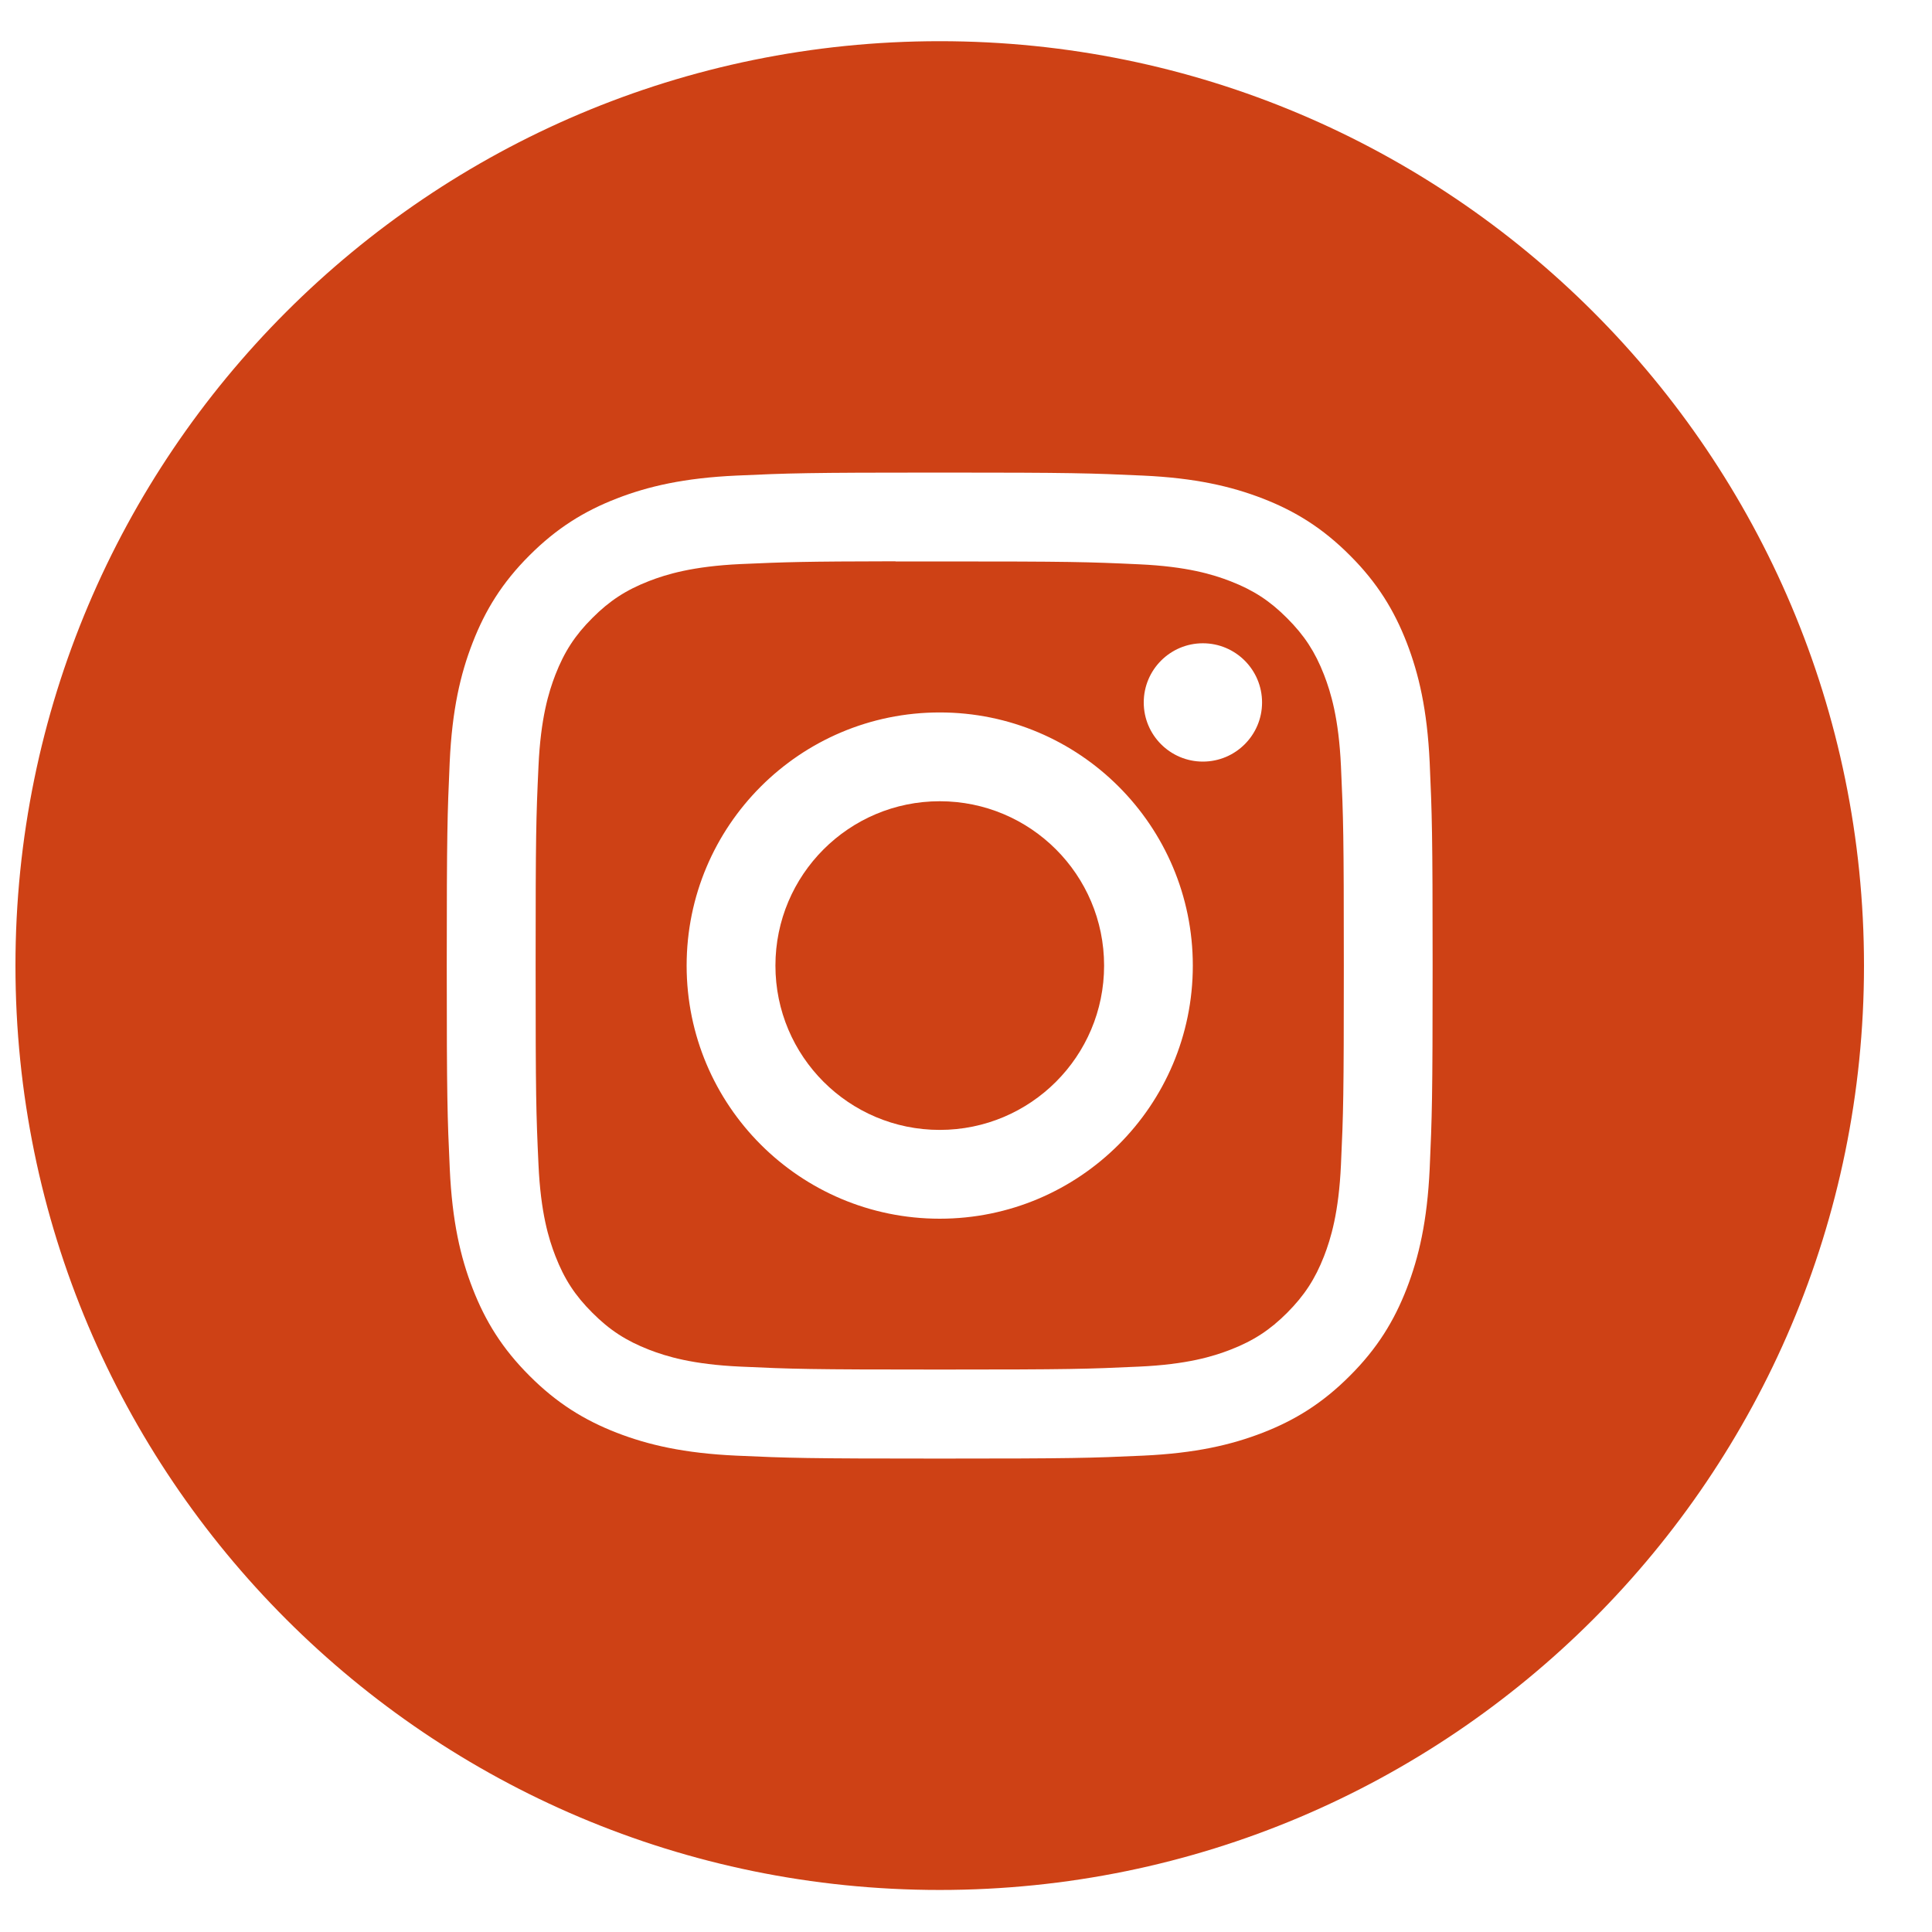 <svg width="25" height="25" viewBox="0 0 25 25" fill="none" xmlns="http://www.w3.org/2000/svg">
<path fill-rule="evenodd" clip-rule="evenodd" d="M12.16 0.533C5.554 0.533 0.2 5.889 0.2 12.495C0.2 19.101 5.554 24.456 12.16 24.456C18.765 24.456 24.12 19.101 24.12 12.495C24.12 5.889 18.765 0.533 12.16 0.533ZM9.53 6.154C10.21 6.123 10.428 6.115 12.16 6.115H12.158C13.891 6.115 14.108 6.123 14.788 6.154C15.467 6.185 15.931 6.293 16.338 6.45C16.758 6.613 17.113 6.831 17.467 7.186C17.822 7.54 18.04 7.896 18.203 8.316C18.36 8.722 18.468 9.185 18.5 9.864C18.53 10.545 18.538 10.762 18.538 12.495C18.538 14.227 18.53 14.444 18.5 15.125C18.468 15.804 18.36 16.267 18.203 16.673C18.04 17.093 17.822 17.449 17.467 17.803C17.113 18.158 16.758 18.377 16.338 18.54C15.932 18.697 15.468 18.805 14.789 18.836C14.109 18.867 13.892 18.874 12.159 18.874C10.427 18.874 10.21 18.867 9.53 18.836C8.851 18.805 8.387 18.697 7.981 18.54C7.562 18.377 7.206 18.158 6.852 17.803C6.497 17.449 6.279 17.093 6.116 16.673C5.958 16.267 5.851 15.804 5.82 15.125C5.789 14.444 5.781 14.227 5.781 12.495C5.781 10.762 5.789 10.545 5.819 9.864C5.85 9.185 5.958 8.722 6.116 8.316C6.279 7.896 6.497 7.54 6.852 7.186C7.207 6.831 7.562 6.613 7.982 6.45C8.388 6.293 8.851 6.185 9.53 6.154Z" fill="#CE4115"/>
<path fill-rule="evenodd" clip-rule="evenodd" d="M11.588 7.265C11.699 7.265 11.819 7.265 11.948 7.265L12.16 7.265C13.863 7.265 14.065 7.271 14.738 7.302C15.36 7.33 15.697 7.434 15.922 7.521C16.22 7.637 16.432 7.775 16.655 7.999C16.878 8.222 17.017 8.434 17.133 8.732C17.22 8.957 17.324 9.294 17.352 9.916C17.383 10.589 17.389 10.791 17.389 12.493C17.389 14.196 17.383 14.398 17.352 15.07C17.324 15.693 17.22 16.03 17.133 16.255C17.017 16.552 16.878 16.764 16.655 16.988C16.432 17.211 16.22 17.349 15.922 17.465C15.698 17.552 15.36 17.656 14.738 17.684C14.065 17.715 13.863 17.722 12.16 17.722C10.457 17.722 10.255 17.715 9.583 17.684C8.961 17.656 8.623 17.552 8.398 17.465C8.101 17.349 7.888 17.211 7.665 16.987C7.441 16.764 7.303 16.552 7.187 16.254C7.1 16.03 6.996 15.692 6.968 15.07C6.937 14.398 6.931 14.195 6.931 12.492C6.931 10.788 6.937 10.587 6.968 9.915C6.996 9.293 7.1 8.955 7.187 8.73C7.303 8.433 7.441 8.22 7.665 7.997C7.888 7.773 8.101 7.635 8.398 7.519C8.623 7.432 8.961 7.328 9.583 7.299C10.171 7.273 10.399 7.265 11.588 7.263V7.265ZM15.565 8.324C15.143 8.324 14.8 8.667 14.8 9.09C14.8 9.512 15.143 9.855 15.565 9.855C15.988 9.855 16.331 9.512 16.331 9.09C16.331 8.667 15.988 8.324 15.565 8.324V8.324ZM8.885 12.495C8.885 10.686 10.351 9.219 12.16 9.219C13.969 9.219 15.435 10.686 15.435 12.495C15.435 14.304 13.969 15.77 12.16 15.77C10.351 15.77 8.885 14.304 8.885 12.495Z" fill="#CE4115"/>
<path d="M12.16 10.368C13.335 10.368 14.287 11.32 14.287 12.495C14.287 13.669 13.335 14.621 12.16 14.621C10.986 14.621 10.034 13.669 10.034 12.495C10.034 11.32 10.986 10.368 12.16 10.368Z" fill="#CE4115"/>
</svg>
